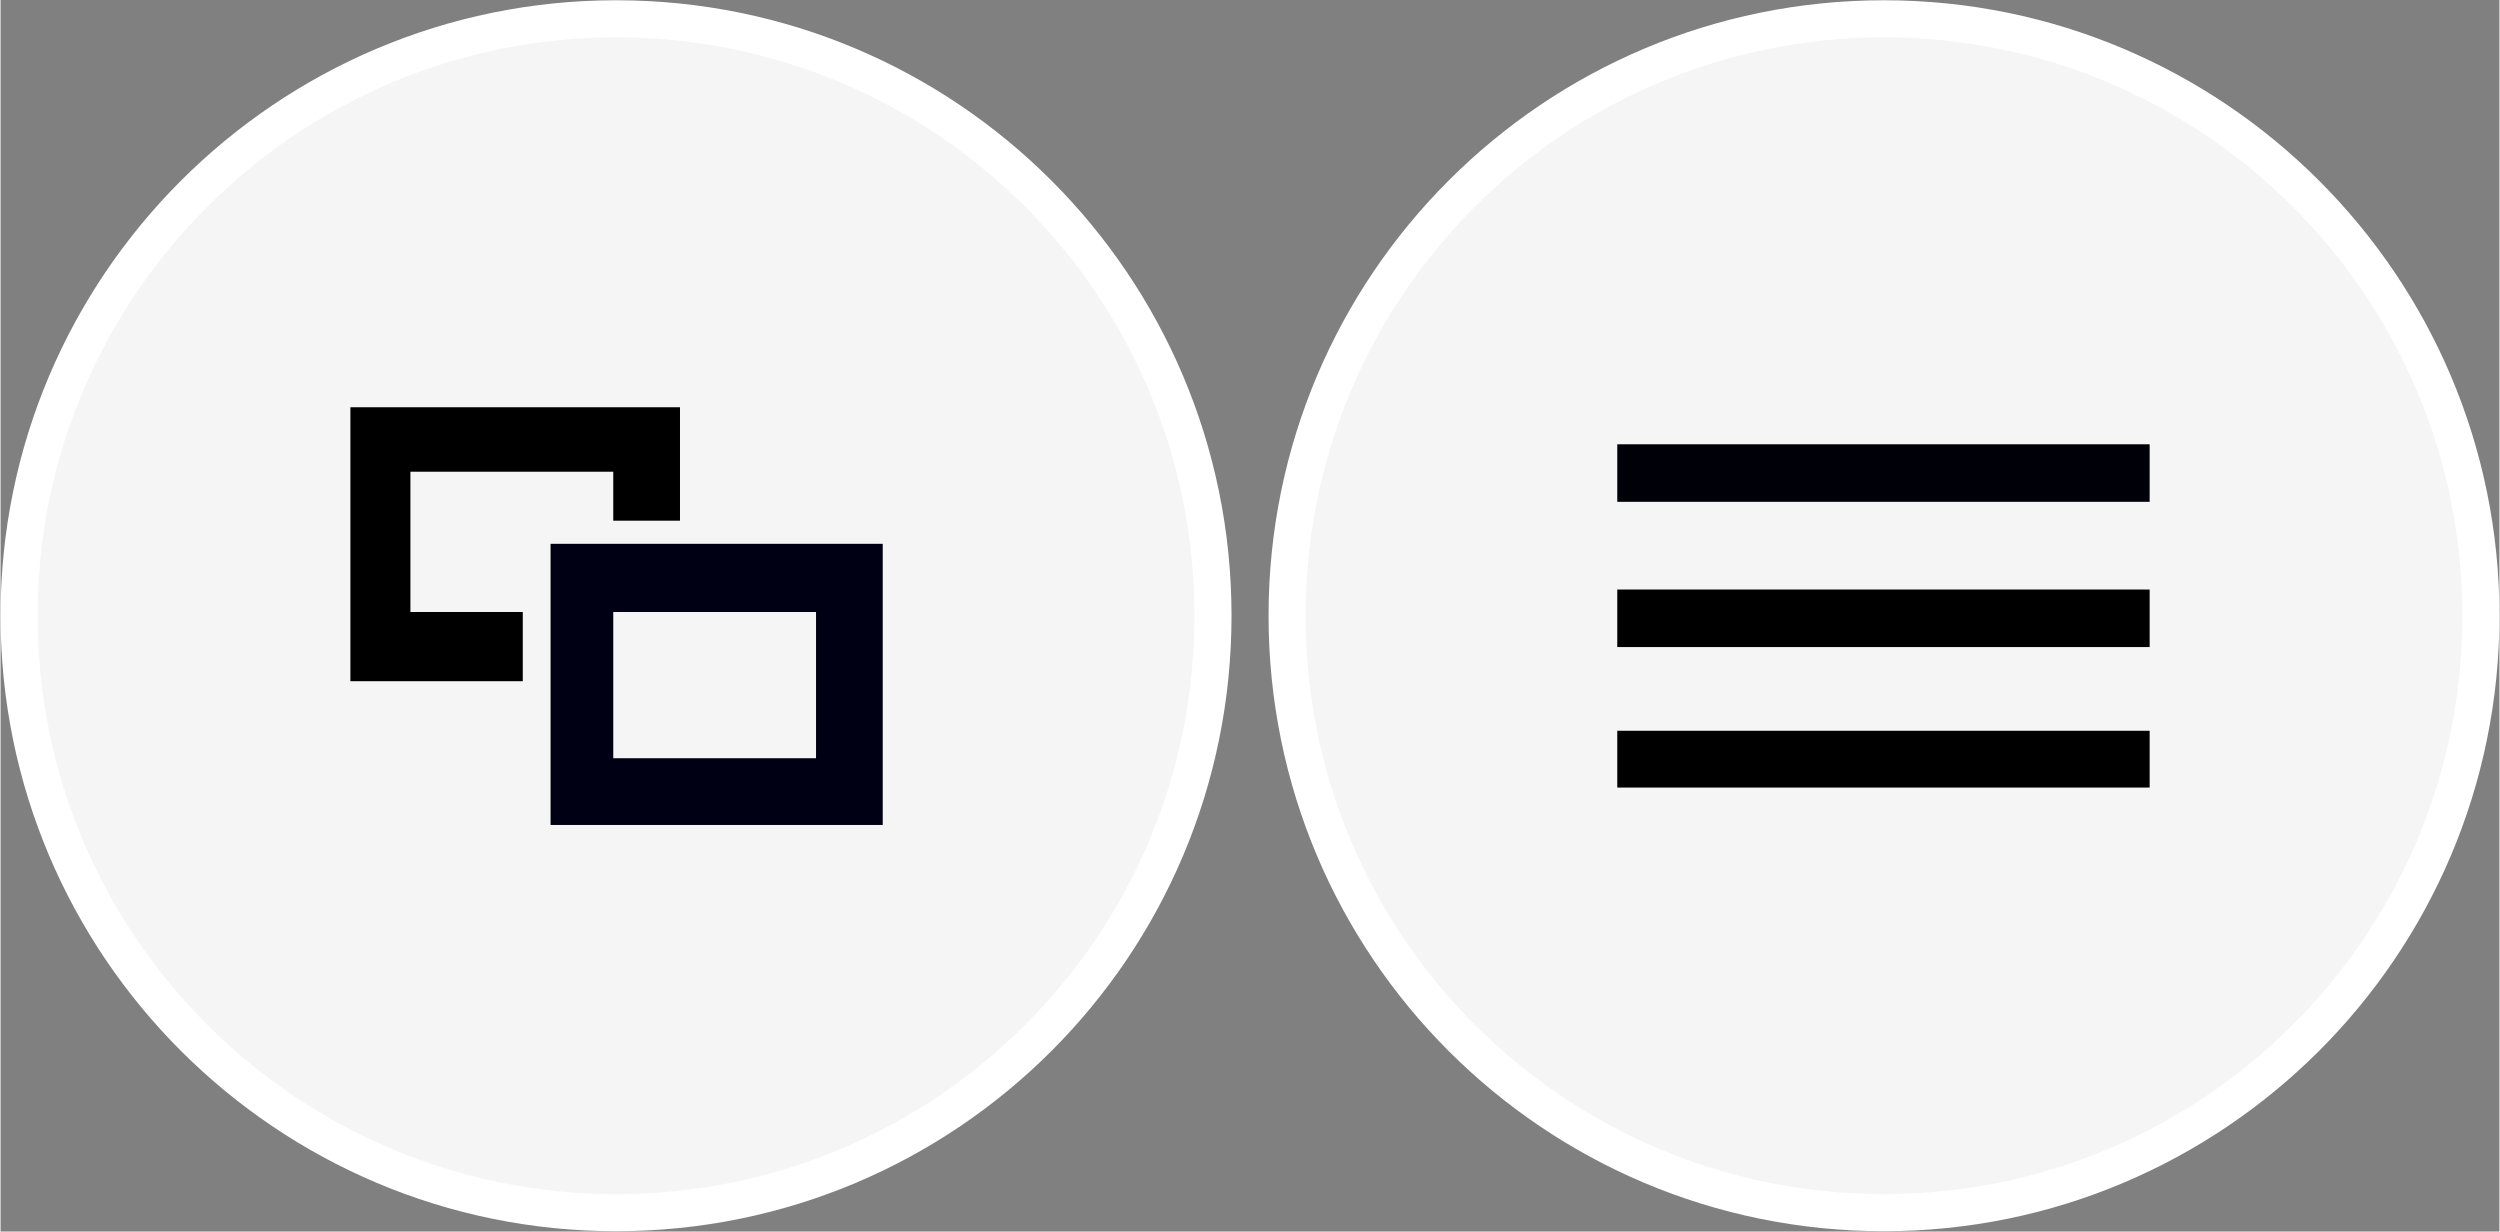 <?xml version="1.0" encoding="UTF-8" standalone="no"?>
<svg
   xmlns:dc="http://purl.org/dc/elements/1.1/"
   xmlns:cc="http://creativecommons.org/ns#"
   xmlns:rdf="http://www.w3.org/1999/02/22-rdf-syntax-ns#"
   xmlns:svg="http://www.w3.org/2000/svg"
   xmlns="http://www.w3.org/2000/svg"
   xmlns:sodipodi="http://sodipodi.sourceforge.net/DTD/sodipodi-0.dtd"
   xmlns:inkscape="http://www.inkscape.org/namespaces/inkscape"
   version="1.1"
   id="Layer_1"
   x="0px"
   y="0px"
   width="67.409px"
   height="33.206px"
   viewBox="0 -0.007 67.409 33.221"
   enable-background="new 0 0 67.409 33.206"
   xml:space="preserve"
   preserveAspectRatio="xMidYMid meet"
   sodipodi:docname="g2start.svg"
   inkscape:version="0.92.4 (5da689c313, 2019-01-14)"><rect x="0" y="-0.007" width="67.409" height="33.221" fill="#808080" stroke="none"/><defs
   id="defs1944" /><sodipodi:namedview
   pagecolor="#ffffff"
   bordercolor="#666666"
   borderopacity="1"
   objecttolerance="10"
   gridtolerance="10"
   guidetolerance="10"
   inkscape:pageopacity="0"
   inkscape:pageshadow="2"
   inkscape:window-width="1920"
   inkscape:window-height="1017"
   id="namedview1942"
   showgrid="false"
   inkscape:zoom="4.2724267"
   inkscape:cx="33.704498"
   inkscape:cy="16.603001"
   inkscape:window-x="1912"
   inkscape:window-y="-8"
   inkscape:window-maximized="1"
   inkscape:current-layer="Layer_1" /><rect
   id="svgEditorBackground"
   x="0"
   y="0"
   width="67.409"
   height="33.206"
   style="fill:none;stroke:none;" />
<g
   id="Menu_Pressed">
	<path
   fill="#F5F5F5"
   stroke="#FFFFFF"
   stroke-miterlimit="10"
   d="M66.909,16.603c0,8.903,-7.229,16.103,-16.102,16.103c-8.901,0,-16.102,-7.2,-16.102,-16.103c0,-8.896,7.2,-16.103,16.102,-16.103c8.874,0,16.102,7.207,16.102,16.103Z"
   id="path1891" />
	<g
   id="g1899">
		<rect
   x="43.612"
   y="11.978"
   width="14.361"
   height="1.552"
   style="fill:#000008;fill-opacity:1"
   id="rect1893" />
		<rect
   x="43.612"
   y="15.896"
   width="14.361"
   height="1.552"
   style="fill:#000000;fill-opacity:1"
   id="rect1895" />
		<rect
   x="43.612"
   y="19.706"
   width="14.361"
   height="1.532"
   style="fill:#000000;fill-opacity:1"
   id="rect1897" />
	</g>
</g>
<g
   id="Switcher_PRessed">
	<path
   fill="#F5F5F5"
   stroke="#FFFFFF"
   stroke-miterlimit="10"
   d="M32.706,16.603c0,8.903,-7.201,16.103,-16.103,16.103c-8.872,0,-16.103,-7.2,-16.103,-16.103c0,-8.896,7.231,-16.103,16.103,-16.103c8.902,0,16.103,7.207,16.103,16.103Z"
   id="path1902" />
	<g
   id="g1908">
		<polygon
   points="14.087,16.502 11.056,16.502 11.056,12.718 16.528,12.718 16.528,14.039 18.328,14.039     18.328,10.979 9.437,10.979 9.437,18.369 14.087,18.369   "
   style="fill:#000000;fill-opacity:1"
   id="polygon1904" />
		<path
   d="M14.837,14.663v7.584h8.96v-7.584h-8.96ZM21.998,20.447h-5.47v-3.945h5.47v3.945Z"
   style="fill:#000015;fill-opacity:1"
   id="path1906" />
	</g>
</g>
<g
   id="g1911">
</g>
<g
   id="g1913">
</g>
<g
   id="g1915">
</g>
<g
   id="g1917">
</g>
<g
   id="g1919">
</g>
<g
   id="g1921">
</g>
<g
   id="g1923">
</g>
<g
   id="g1925">
</g>
<g
   id="g1927">
</g>
<g
   id="g1929">
</g>
<g
   id="g1931">
</g>
<g
   id="g1933">
</g>
<g
   id="g1935">
</g>
<g
   id="g1937">
</g>
<g
   id="g1939">
</g>
</svg>